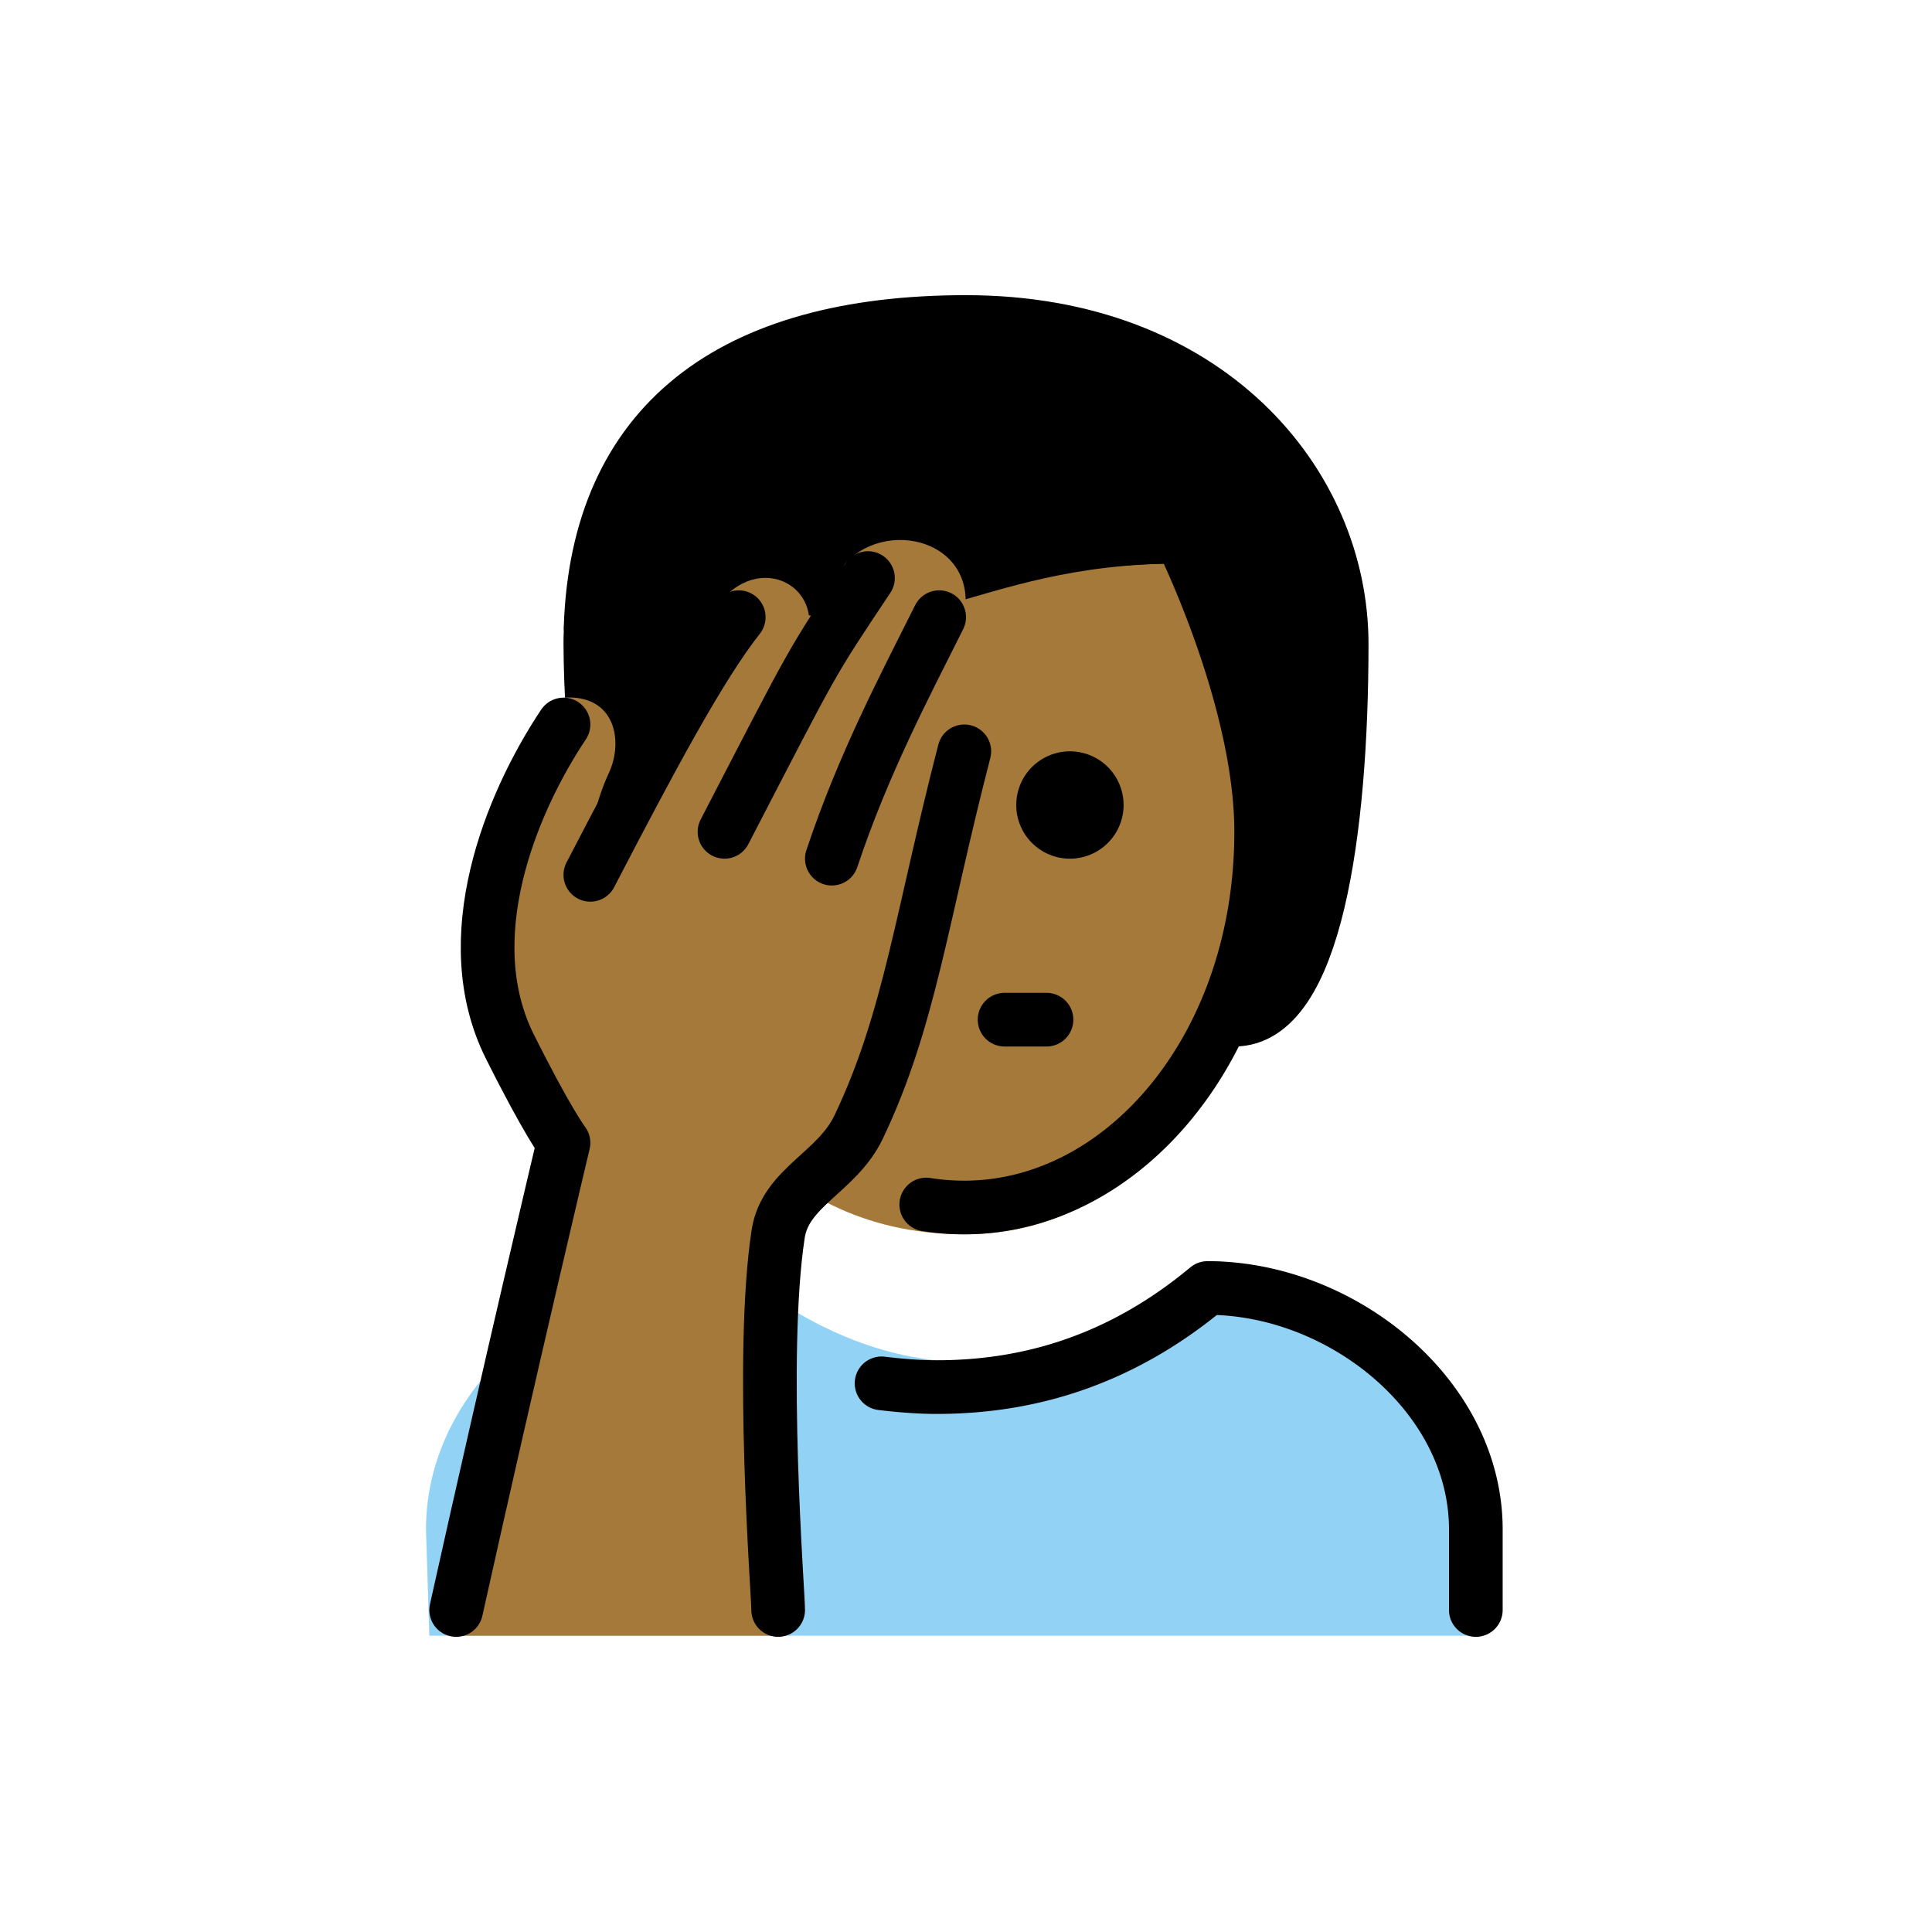 <svg xmlns="http://www.w3.org/2000/svg" viewBox="0 0 72 72"><path fill="#92d3f5" d="M16 60.958 15.875 57c0-5.875 6.133-10 11.125-10q9 7.5 18 0c4.994 0 10 5.006 10 10v3.958"/><path d="M26 38c-3 0-4.958-6.333-5-14-.033-6 6-12 15-12s14 6 14 12c0 7-1 14-4 14"/><g fill="#a57939"><path d="M24.125 31c-.156 8.719 4.406 15 11.812 15C43 46 47 39 47 31c0-5-3-10-3-10-8 0-10.124 3.729-16 1.252 0 0-3.785 3.749-3.875 8.748"/><path d="M28.875 60.958c.005-.57-.697-10.41 0-14.972.267-1.746 2-1.986 3-3.986 3-6 1.833-8.333 4-14 1.13-2.954-1.564-3.724-3.127-.6l3.008-3.794c1.204-3.315-2.588-4.44-4.256-2.606l-1.827 3.627c1.57-2.354-.982-4.149-2.673-2.375-1.58 1.655-3.624 6.294-5.125 10.748 0 0-.117-2.194.813-4.187.564-1.21.228-2.95-1.688-2.813-.997.071-1.764 2.773-2.54 5.667-.78 2.907.088 7.156.72 8.42 1.414 2.829 1.695 2.9 1.695 2.9s-2 8.971-4 17.971"/></g><path fill="none" stroke="#000" stroke-linecap="round" stroke-linejoin="round" stroke-miterlimit="10" stroke-width="2" d="M32.346 21.542C30.156 24.828 30.447 24.346 27 31M22 32.603c2.25-4.334 4.11-7.81 5.531-9.603M17 60c2-9 4-17.411 4-17.411s-.586-.76-2-3.589c-2-4 0-9 2-12M35 23c-1.283 2.565-2.826 5.477-4 9M29 60c.005-.57-.697-9.451 0-14.014.267-1.746 2.191-2.289 3-3.986 1.906-4 2.334-7.806 3.937-14"/><path fill="none" stroke="#000" stroke-linecap="round" stroke-linejoin="round" stroke-width="2" d="M46 38c3 0 4-7 4-14 0-6-5-12-14-12-8.762 0-13.732 3.792-13.99 11.374"/><path d="M41.873 30a2 2 0 1 1-4 0 2 2 0 0 1 4 0"/><path fill="none" stroke="#000" stroke-linecap="round" stroke-linejoin="round" stroke-width="2" d="M37.438 38H39M37.998 20.618a34 34 0 0 1 2.252-.379C41.348 20.095 42.58 20 44 20c0 0 3 6 3 11 0 8-5.127 14-11.063 14a9 9 0 0 1-1.418-.111M55 60v-3c0-4.994-5.006-9-10-9-3.365 2.803-6.839 3.693-10.094 3.693-.704 0-1.441-.065-2.053-.14"/></svg>